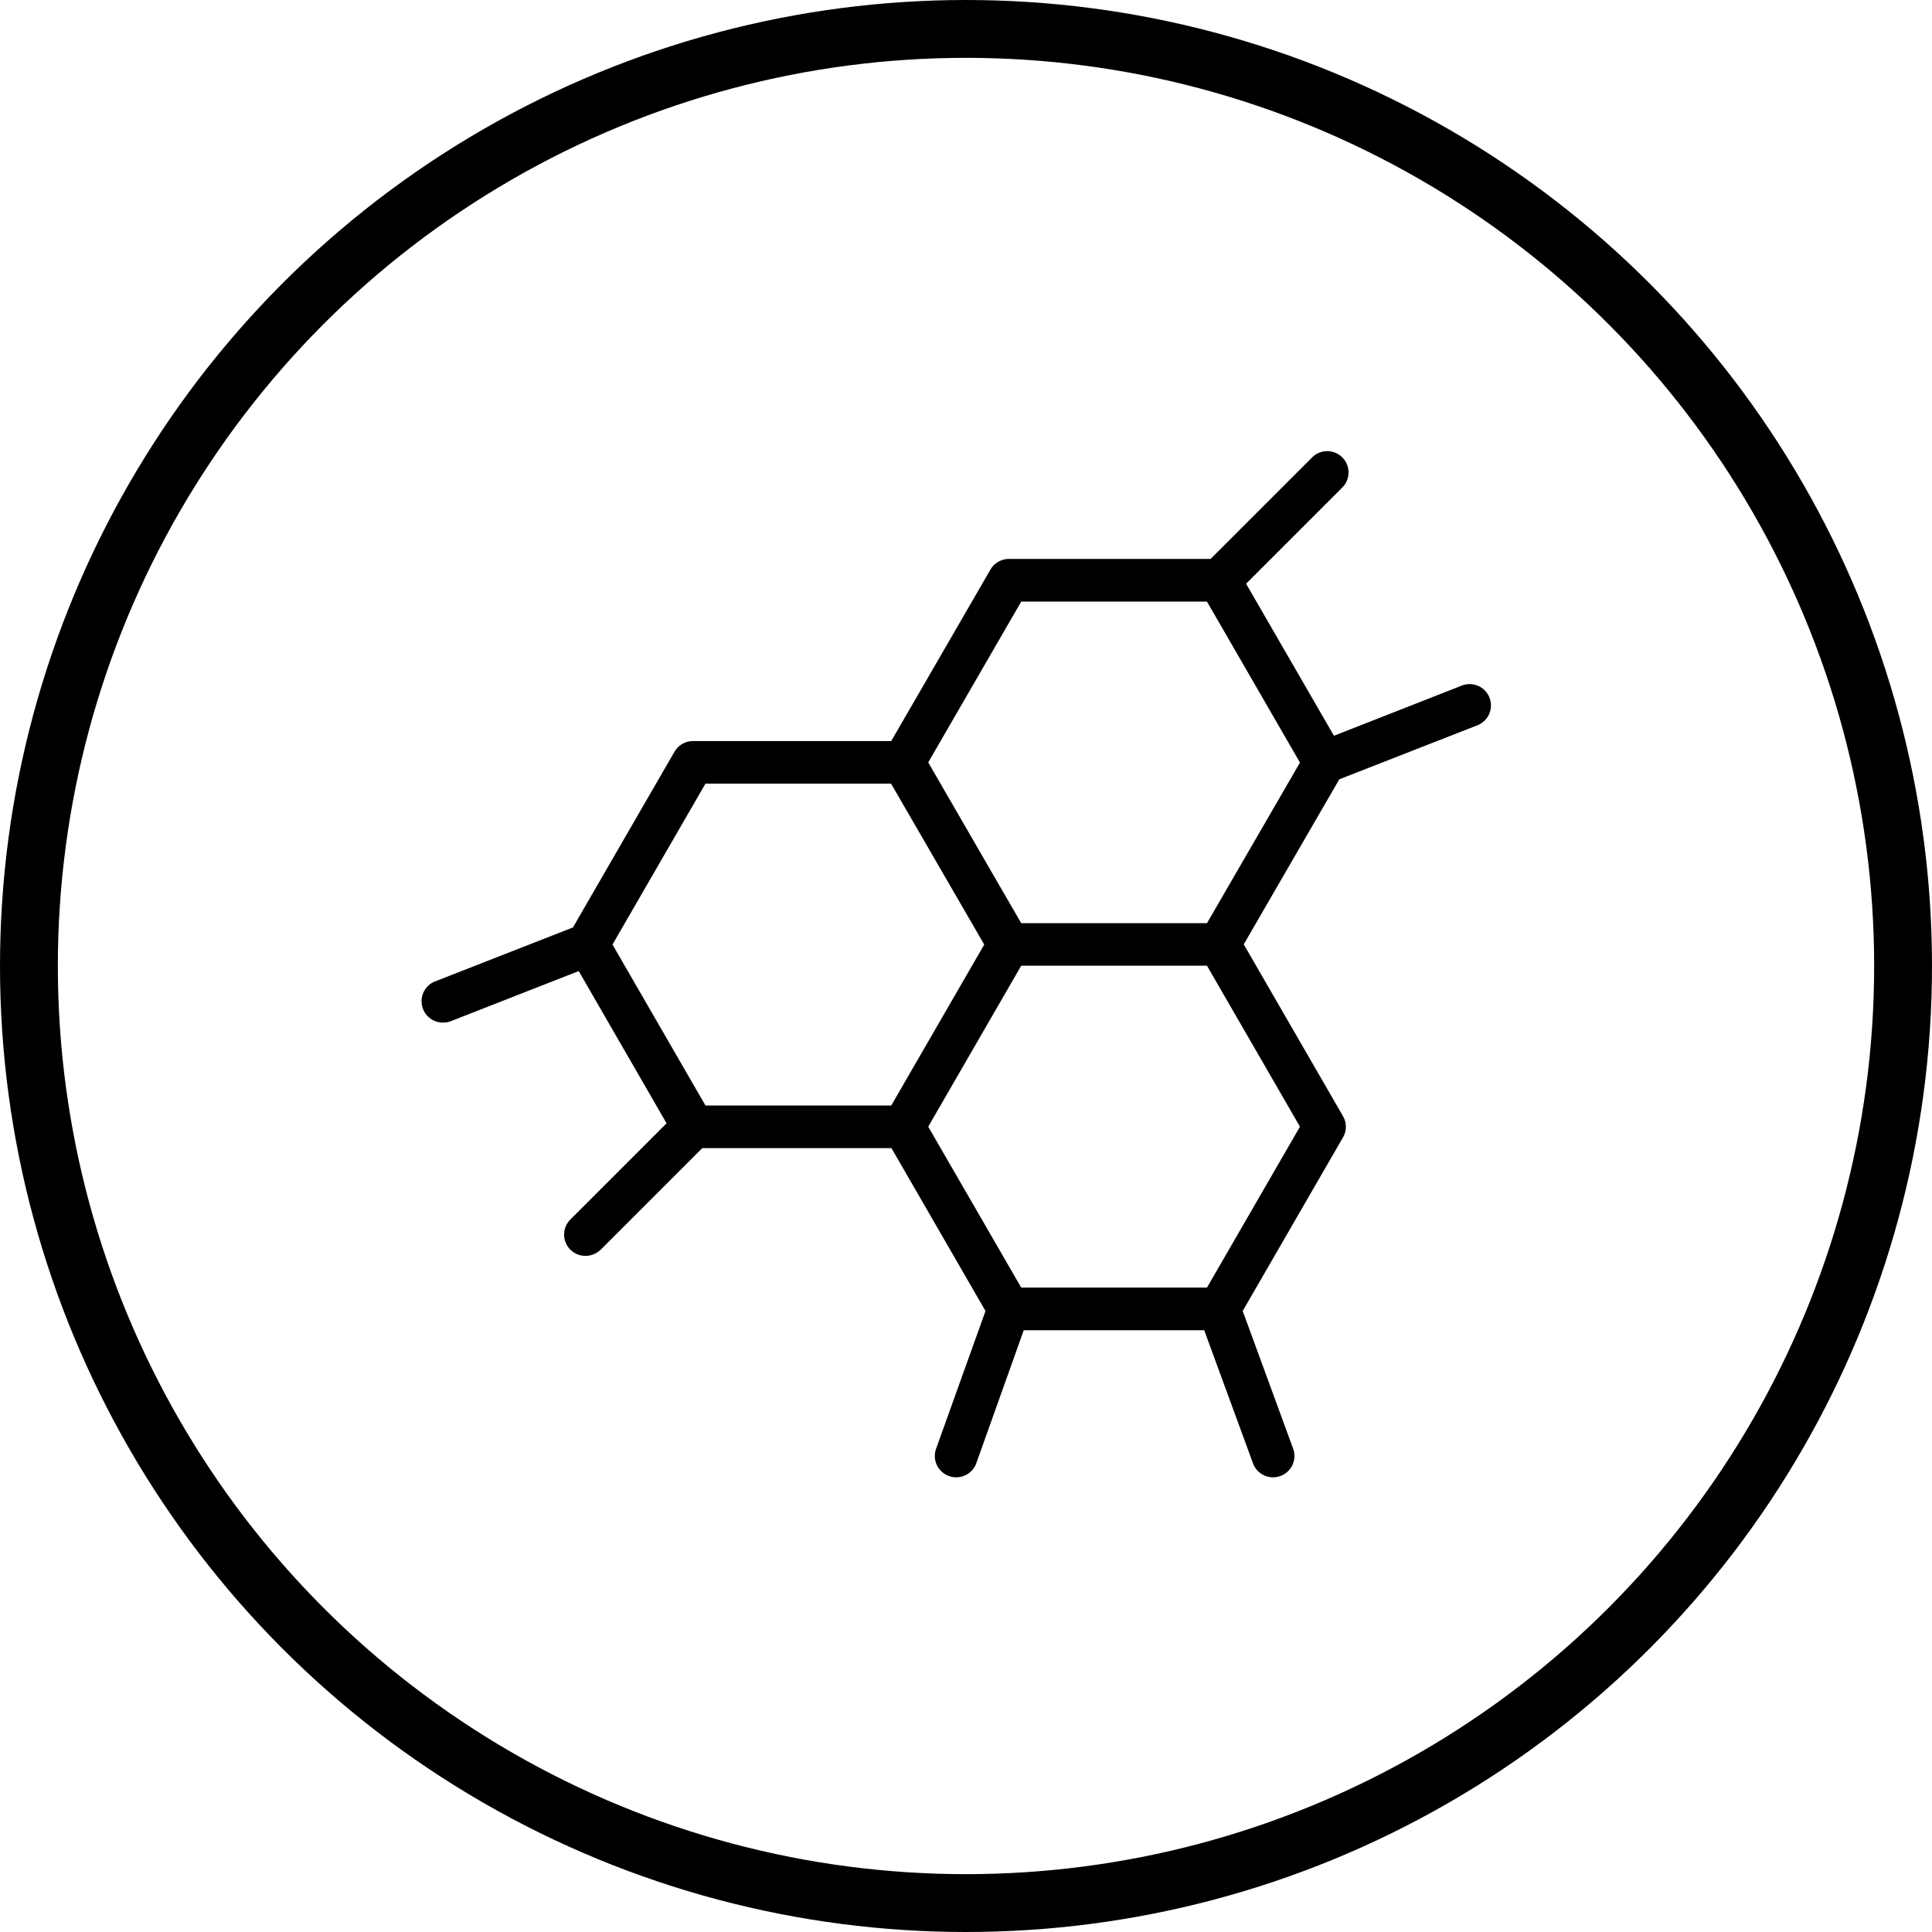 <svg xmlns="http://www.w3.org/2000/svg" width="167" height="167" viewBox="0 0 167 167">
  <g id="Group_549" data-name="Group 549" transform="translate(-3970.587 12848.551)">
    <g id="Ellipse_51" data-name="Ellipse 51" transform="translate(3970.587 -12848.551)" fill="none" stroke="currentColor" stroke-width="5">
      <circle cx="83.5" cy="83.5" r="83.5" stroke="none"/>
      <circle cx="83.5" cy="83.5" r="81" fill="none"/>
    </g>
    <g id="noun_cell_3732471" transform="translate(4007.034 -12809.556)">
      <path id="Path_93" data-name="Path 93" d="M94.881,26.272,83.85,30.6,76.256,17.458l8.315-8.315a1.842,1.842,0,0,0-2.605-2.605l-8.777,8.777H55.764a1.854,1.854,0,0,0-1.608.924L45.583,31.058H28.454a1.854,1.854,0,0,0-1.608.924L18.07,47.17,6.17,51.827a1.844,1.844,0,0,0,.684,3.566,1.794,1.794,0,0,0,.684-.129L18.569,50.94,26.163,64.1l-8.315,8.315a1.84,1.84,0,0,0,0,2.605,1.815,1.815,0,0,0,1.312.536,1.893,1.893,0,0,0,1.312-.536l8.777-8.777H45.6l8.13,14.08-4.268,11.9a1.843,1.843,0,0,0,1.109,2.365,1.8,1.8,0,0,0,.628.111,1.843,1.843,0,0,0,1.737-1.22l4.1-11.493h15.6l4.213,11.493a1.843,1.843,0,0,0,1.737,1.22,1.877,1.877,0,0,0,.628-.111,1.843,1.843,0,0,0,1.109-2.365l-4.361-11.9,8.666-15a1.836,1.836,0,0,0,0-1.848L76.053,48.63l8.259-14.265,11.9-4.656a1.843,1.843,0,1,0-1.33-3.437ZM29.526,34.735H45.565l5.211,9,2.846,4.915L45.583,62.562H29.526L21.488,48.648ZM72.875,78.3H56.818L48.78,64.391l8.038-13.914H72.875l8.038,13.914Zm0-31.5H56.818l-2.365-4.084L48.78,32.905l8.038-13.9H72.875l8.038,13.914Z" transform="translate(-4.992 -5.997)" fill="currentColor"/>
    </g>
  </g>
</svg>
